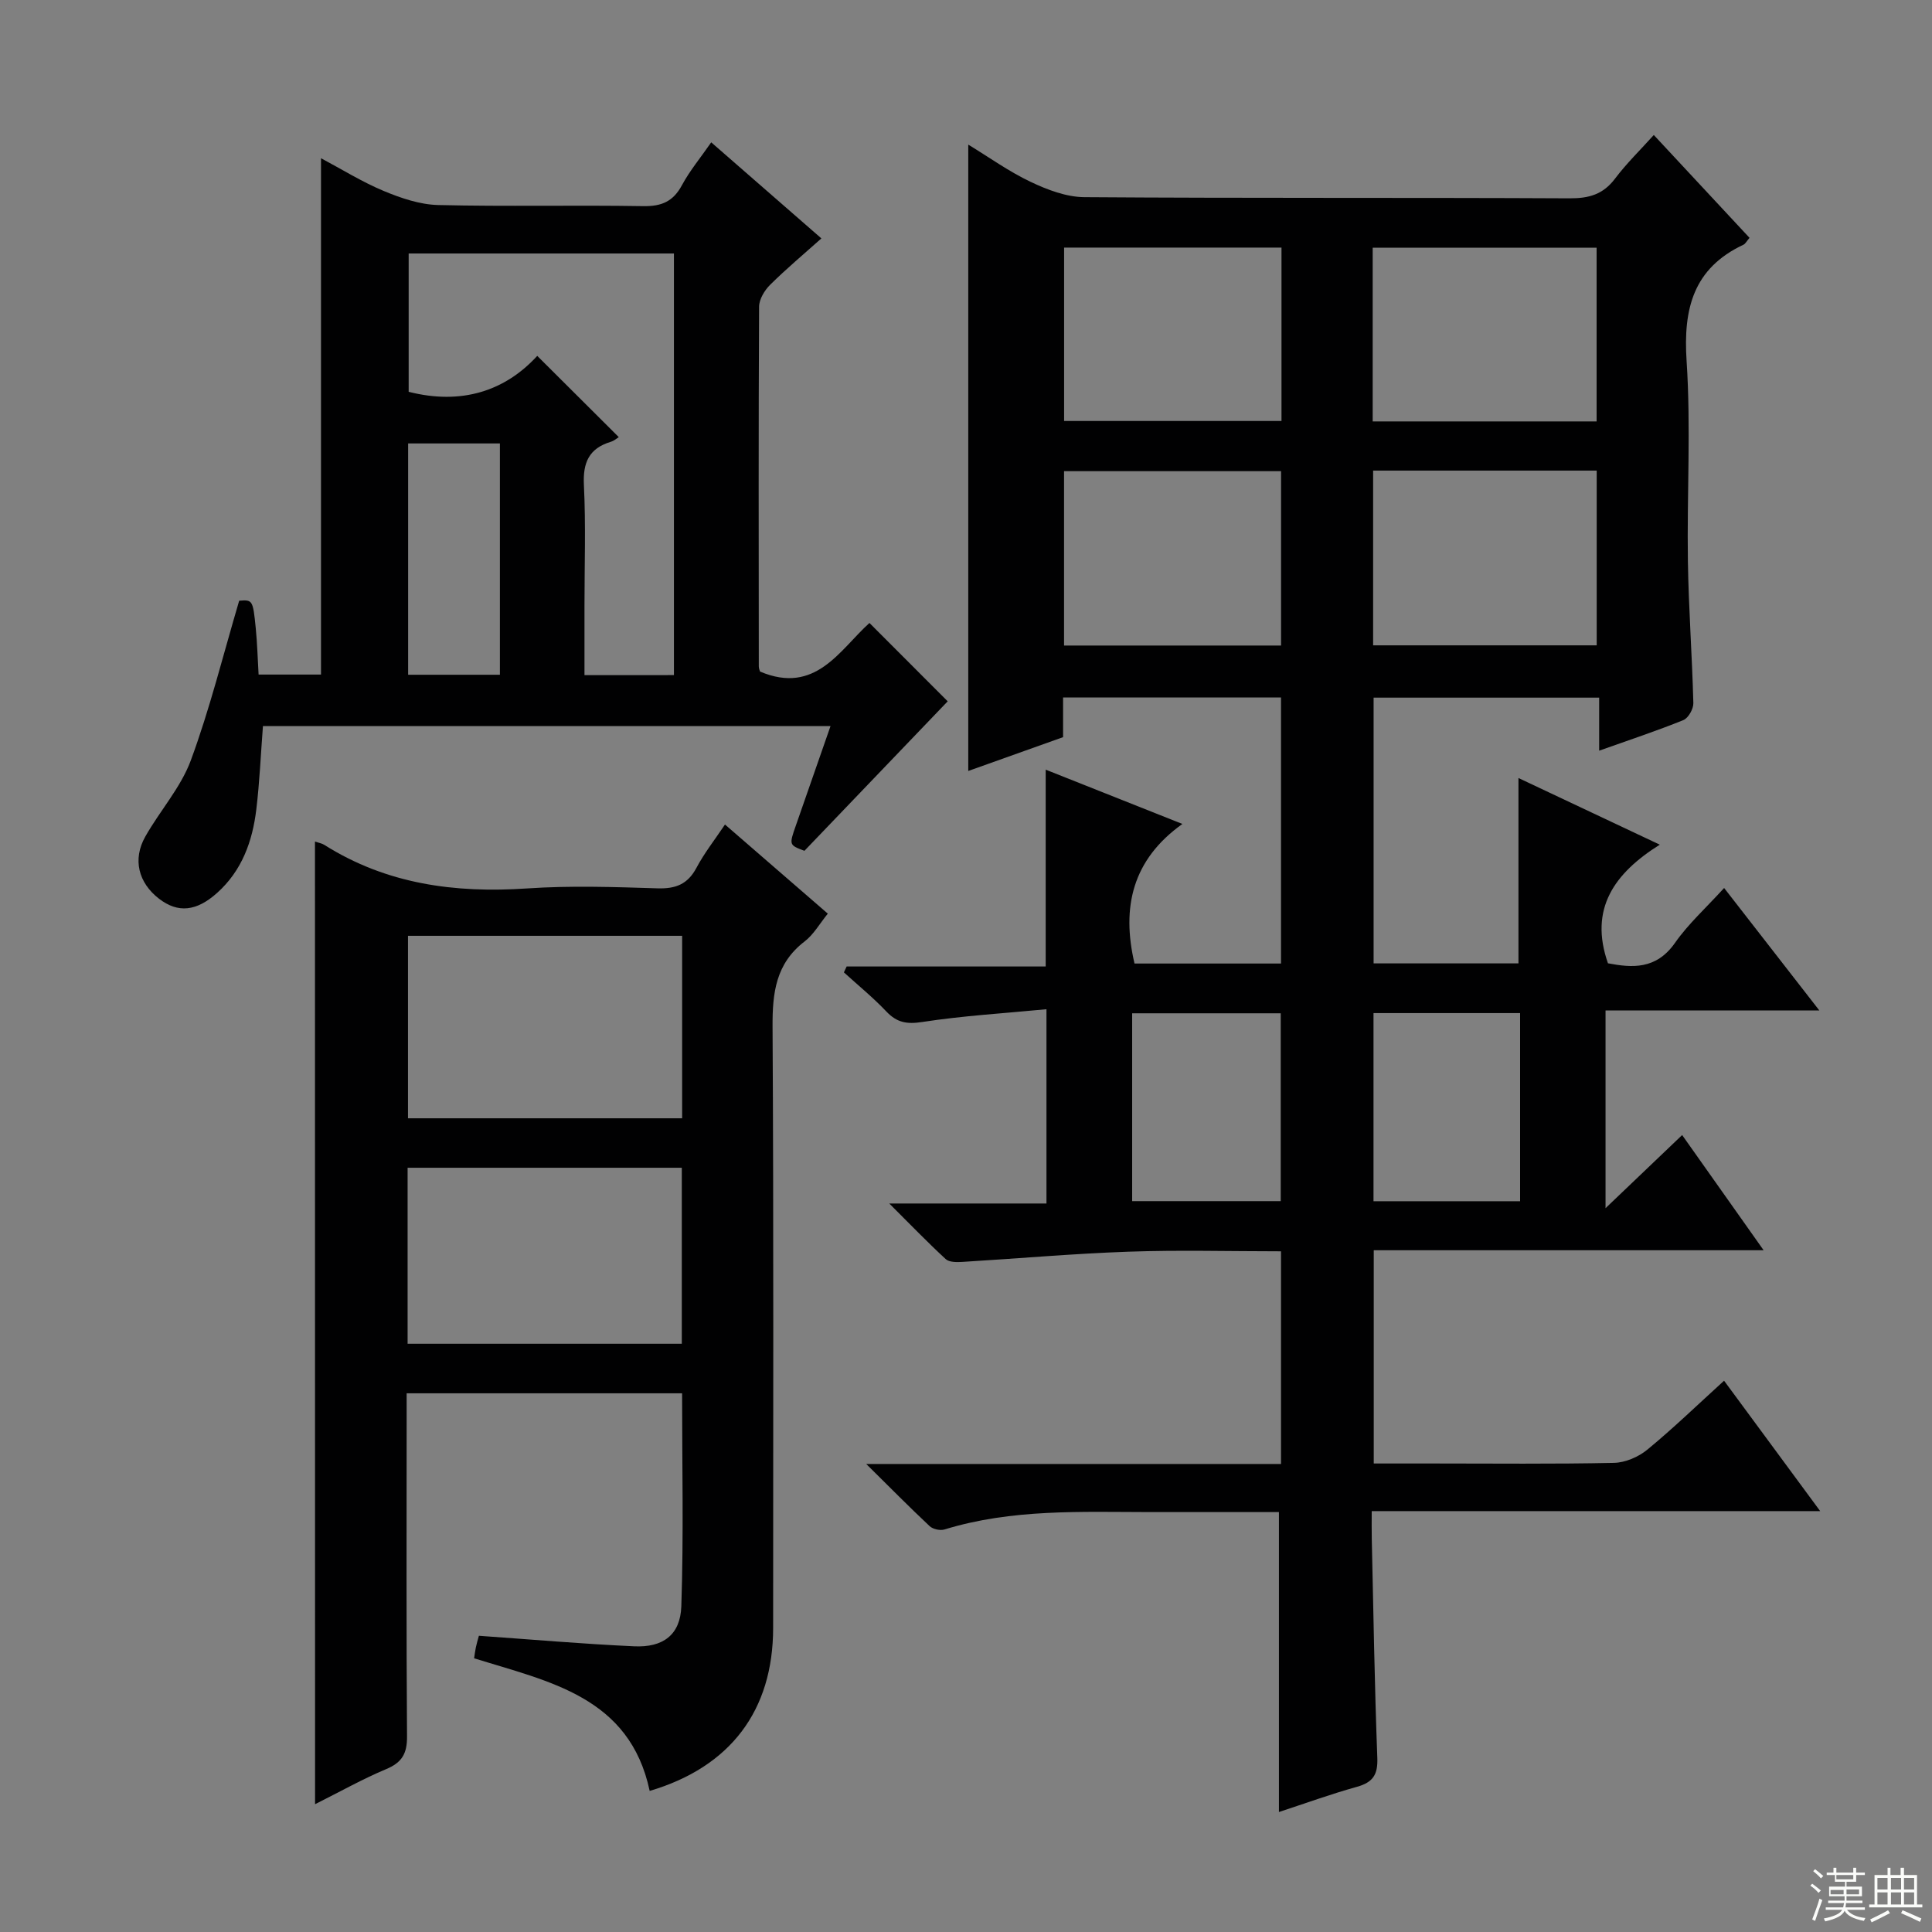 <svg enable-background="new 0 0 400 400" viewBox="0 0 400 400" xmlns="http://www.w3.org/2000/svg"><rect x="0" y="0" width="400" height="400" fill="#808080" stroke="none"/><g fill="#010102"><path d="m356.96 183.85c6.62 8.51 12.81 16.48 19.72 25.36-15.3 0-29.62 0-44.27 0v40.93c5.65-5.39 10.55-10.08 15.86-15.14 5.62 7.94 11.03 15.59 16.87 23.85-27.21 0-53.76 0-80.72 0v44.15h12.25c12.5 0 25 .14 37.49-.13 2.35-.05 5.08-1.23 6.92-2.75 5.36-4.41 10.36-9.25 15.87-14.26 6.62 8.98 12.98 17.62 19.9 27-31.32 0-61.69 0-92.85 0 0 2.2-.03 3.95.01 5.69.34 15.14.58 30.29 1.15 45.43.13 3.5-.95 5.04-4.22 5.96-5.42 1.51-10.73 3.44-16.15 5.22 0-20.7 0-41.14 0-62.1-8.75 0-17.7.01-26.65 0-14.3-.02-28.64-.69-42.59 3.6-.89.27-2.39-.05-3.07-.68-4.19-3.93-8.22-8.02-13.14-12.88h85.88c0-14.78 0-29.16 0-44.03-10.71 0-21.17-.29-31.62.08-11.44.4-22.86 1.42-34.3 2.11-1.17.07-2.76.1-3.49-.57-3.76-3.46-7.31-7.15-11.7-11.52h32.55c0-13.34 0-26.23 0-40.22-8.68.84-17.25 1.34-25.7 2.64-3.22.5-5.27.13-7.46-2.18-2.73-2.88-5.84-5.41-8.78-8.09.19-.41.38-.81.57-1.22h41.21c0-13.83 0-27.04 0-40.75 9.05 3.59 18.09 7.19 28.3 11.24-10.34 7.39-12.65 17.22-9.91 28.9h30.33c0-18.29 0-36.52 0-55.08-15.02 0-29.9 0-45.12 0v8.21c-6.63 2.36-12.99 4.63-19.63 7 0-43.26 0-86.1 0-129.68 4.32 2.63 8.43 5.59 12.93 7.72 3.45 1.64 7.38 3.13 11.1 3.16 33.49.24 66.99.07 100.48.24 4 .02 6.93-.81 9.39-4.07 2.39-3.17 5.27-5.97 8.03-9.04 6.72 7.21 13.27 14.25 19.82 21.29-.59.69-.84 1.22-1.25 1.42-10.38 4.88-12.49 13.24-11.78 24.04.91 13.77.06 27.65.27 41.48.15 9.8.88 19.6 1.13 29.4.03 1.19-1.04 3.09-2.07 3.51-5.51 2.23-11.16 4.1-17.43 6.33 0-3.9 0-7.28 0-10.98-15.8 0-31.05 0-46.7 0v55.02h29.99c0-12.7 0-25.27 0-38.38 9.31 4.39 18.69 8.82 29.26 13.8-9.42 5.91-14.68 13.28-10.73 24.56 4.93.93 9.94 1.37 13.86-4.2 2.76-3.95 6.4-7.23 10.19-11.39zm-72.67-50.24h46.29c0-12.27 0-24.15 0-36.18-15.58 0-30.79 0-46.29 0zm-.09-46.36h46.36c0-12.23 0-24.12 0-35.96-15.64 0-30.9 0-46.36 0zm-18.88-35.99c-15.14 0-30 0-45.01 0v35.9h45.01c0-12.16 0-23.9 0-35.9zm-.09 46.29c-15.22 0-30.09 0-44.93 0v36.1h44.93c0-12.25 0-24.14 0-36.1zm-30.83 151.13h30.76c0-13.18 0-26.03 0-38.89-10.49 0-20.55 0-30.76 0zm49.97-38.93v38.95h30.35c0-13.07 0-25.84 0-38.95-10.11 0-20.04 0-30.35 0z"/><path d="m65.21 174.24c.73.25 1.41.35 1.93.68 12.9 8.14 27.04 10.03 42 9.02 8.96-.61 17.99-.3 26.98-.02 3.77.12 6.26-.84 8.08-4.26 1.62-3.05 3.79-5.8 5.9-8.95 7.21 6.25 14.09 12.21 21.29 18.45-1.7 2.09-2.94 4.33-4.81 5.76-5.97 4.58-6.67 10.64-6.63 17.65.24 41.48.12 82.97.12 124.46 0 17.13-8.86 28.82-25.56 33.76-4.15-19.5-20.75-22.59-36.35-27.46.11-.72.2-1.5.36-2.25.17-.81.41-1.61.63-2.41 10.71.75 21.42 1.69 32.14 2.18 5.97.28 9.57-2.35 9.77-8.28.49-14.59.16-29.2.16-44.1-18.94 0-37.66 0-57.03 0v5.56c0 21.83-.08 43.65.08 65.48.03 3.53-1.03 5.39-4.3 6.76-4.85 2.03-9.46 4.63-14.74 7.27-.02-66.72-.02-132.81-.02-199.3zm76.02 19.51c-19.16 0-37.87 0-56.76 0v37.78h56.76c0-12.54 0-24.92 0-37.78zm-56.84 48.02v36.44h56.77c0-12.39 0-24.4 0-36.44-19.14 0-37.85 0-56.77 0z"/><path d="m196.21 145.2c-9.6 10.02-19.45 20.3-29.66 30.95-3.19-1.2-3.19-1.2-1.77-5.25 2.34-6.72 4.68-13.44 7.17-20.57-39.38 0-78.39 0-117.51 0-.45 5.82-.69 11.6-1.38 17.31-.8 6.56-2.96 12.59-8.08 17.2-4.28 3.85-8.12 4.27-12.07 1.22-4.25-3.29-5.5-8.13-2.83-12.85 3.02-5.35 7.34-10.14 9.43-15.79 3.93-10.65 6.67-21.75 10.01-33.05 2.76-.21 2.85-.17 3.43 5.68.31 3.11.39 6.25.59 9.61h12.92c0-35.42 0-70.79 0-106.9 4.33 2.3 8.51 4.91 12.99 6.78 3.56 1.48 7.48 2.82 11.27 2.91 14.15.34 28.32-.01 42.47.23 3.8.06 6.19-.97 8-4.34 1.63-3.02 3.88-5.72 6.06-8.87 7.7 6.71 15.06 13.14 22.81 19.89-3.65 3.26-7.27 6.29-10.61 9.6-1.16 1.15-2.28 3-2.29 4.54-.13 24.82-.08 49.64-.06 74.46 0 .47.22.93.26 1.08 11.5 4.87 16.48-4.49 22.65-10.06 5.69 5.7 11.2 11.21 16.2 16.22zm-56.68-5.43c0-29.43 0-58.43 0-87.29-18.62 0-36.83 0-54.92 0v28.64c10.98 2.79 19.98-.19 26.62-7.44 5.96 5.94 11.34 11.31 16.88 16.82-.32.19-.93.75-1.65.97-4.5 1.36-5.8 4.28-5.57 8.93.41 8.3.12 16.64.12 24.97v14.41c6.49-.01 12.29-.01 18.52-.01zm-36.03-.07c0-16.26 0-31.99 0-47.89-6.56 0-12.78 0-19 0v47.89z"/></g><path d="m374.8 390.4.4-.4c.7.5 1.3 1 1.8 1.4l-.5.5c-.5-.6-1.1-1.1-1.7-1.5zm1 7.3-.6-.3c.5-1.4 1.1-2.8 1.5-4.3.2.1.4.2.6.3-.5 1.3-1 2.8-1.5 4.3zm-.4-10.3.4-.4c.4.3 1 .8 1.7 1.4l-.5.5c-.4-.5-1-1-1.6-1.5zm2.5.3h1.7v-1h.6v1h3.5v-1h.6v1h1.8v.5h-1.8v1.4h-2v1h3.2v2h-3.2v.9h3.3v.5h-3.4c0 .3-.1.6-.1.9h4v.5h-3.7c.7.9 1.9 1.5 3.8 1.7-.1.2-.2.4-.3.6-2.1-.4-3.5-1.1-4-2.1-.4 1-1.8 1.7-4 2.2-.1-.2-.2-.4-.3-.6 2.1-.4 3.4-1 3.8-1.8h-3.4v-.5h3.6c.1-.3.1-.6.2-.9h-3.3v-.5h3.4c0-.3 0-.6 0-.9h-3.2v-2h3.3v-1h-2.1v-1.4h-1.7v-.5zm1.1 3.5v1h2.7c0-.3 0-.4 0-.4 0-.1 0-.2 0-.2 0-.1 0-.2 0-.3h-2.7zm1.2-3v.9h3.5v-.9zm4.7 3h-2.6v.6.4h2.6z" fill="#fbfcfa"/><path d="m393.6 386.7h.6v1.5h2.7v6.1h1.1v.6h-11v-.6h1.1v-6.1h2.7v-1.5h.6v1.5h2.1v-1.5zm-2.7 8.8.4.6c-1.2.6-2.5 1.3-3.8 1.9-.1-.2-.2-.4-.3-.6 1.2-.6 2.5-1.2 3.7-1.9zm-2.2-6.7v2.4h2.1v-2.4zm0 3v2.5h2.1v-2.5zm2.8-3v2.4h2.1v-2.4zm0 3v2.5h2.1v-2.5zm6 6.1c-1.4-.7-2.7-1.3-3.9-1.8l.3-.6c1.5.6 2.7 1.2 3.9 1.7zm-1.2-9.1h-2.1v2.4h2.1zm-2.1 3v2.5h2.1v-2.5z" fill="#fbfcfa"/></svg>